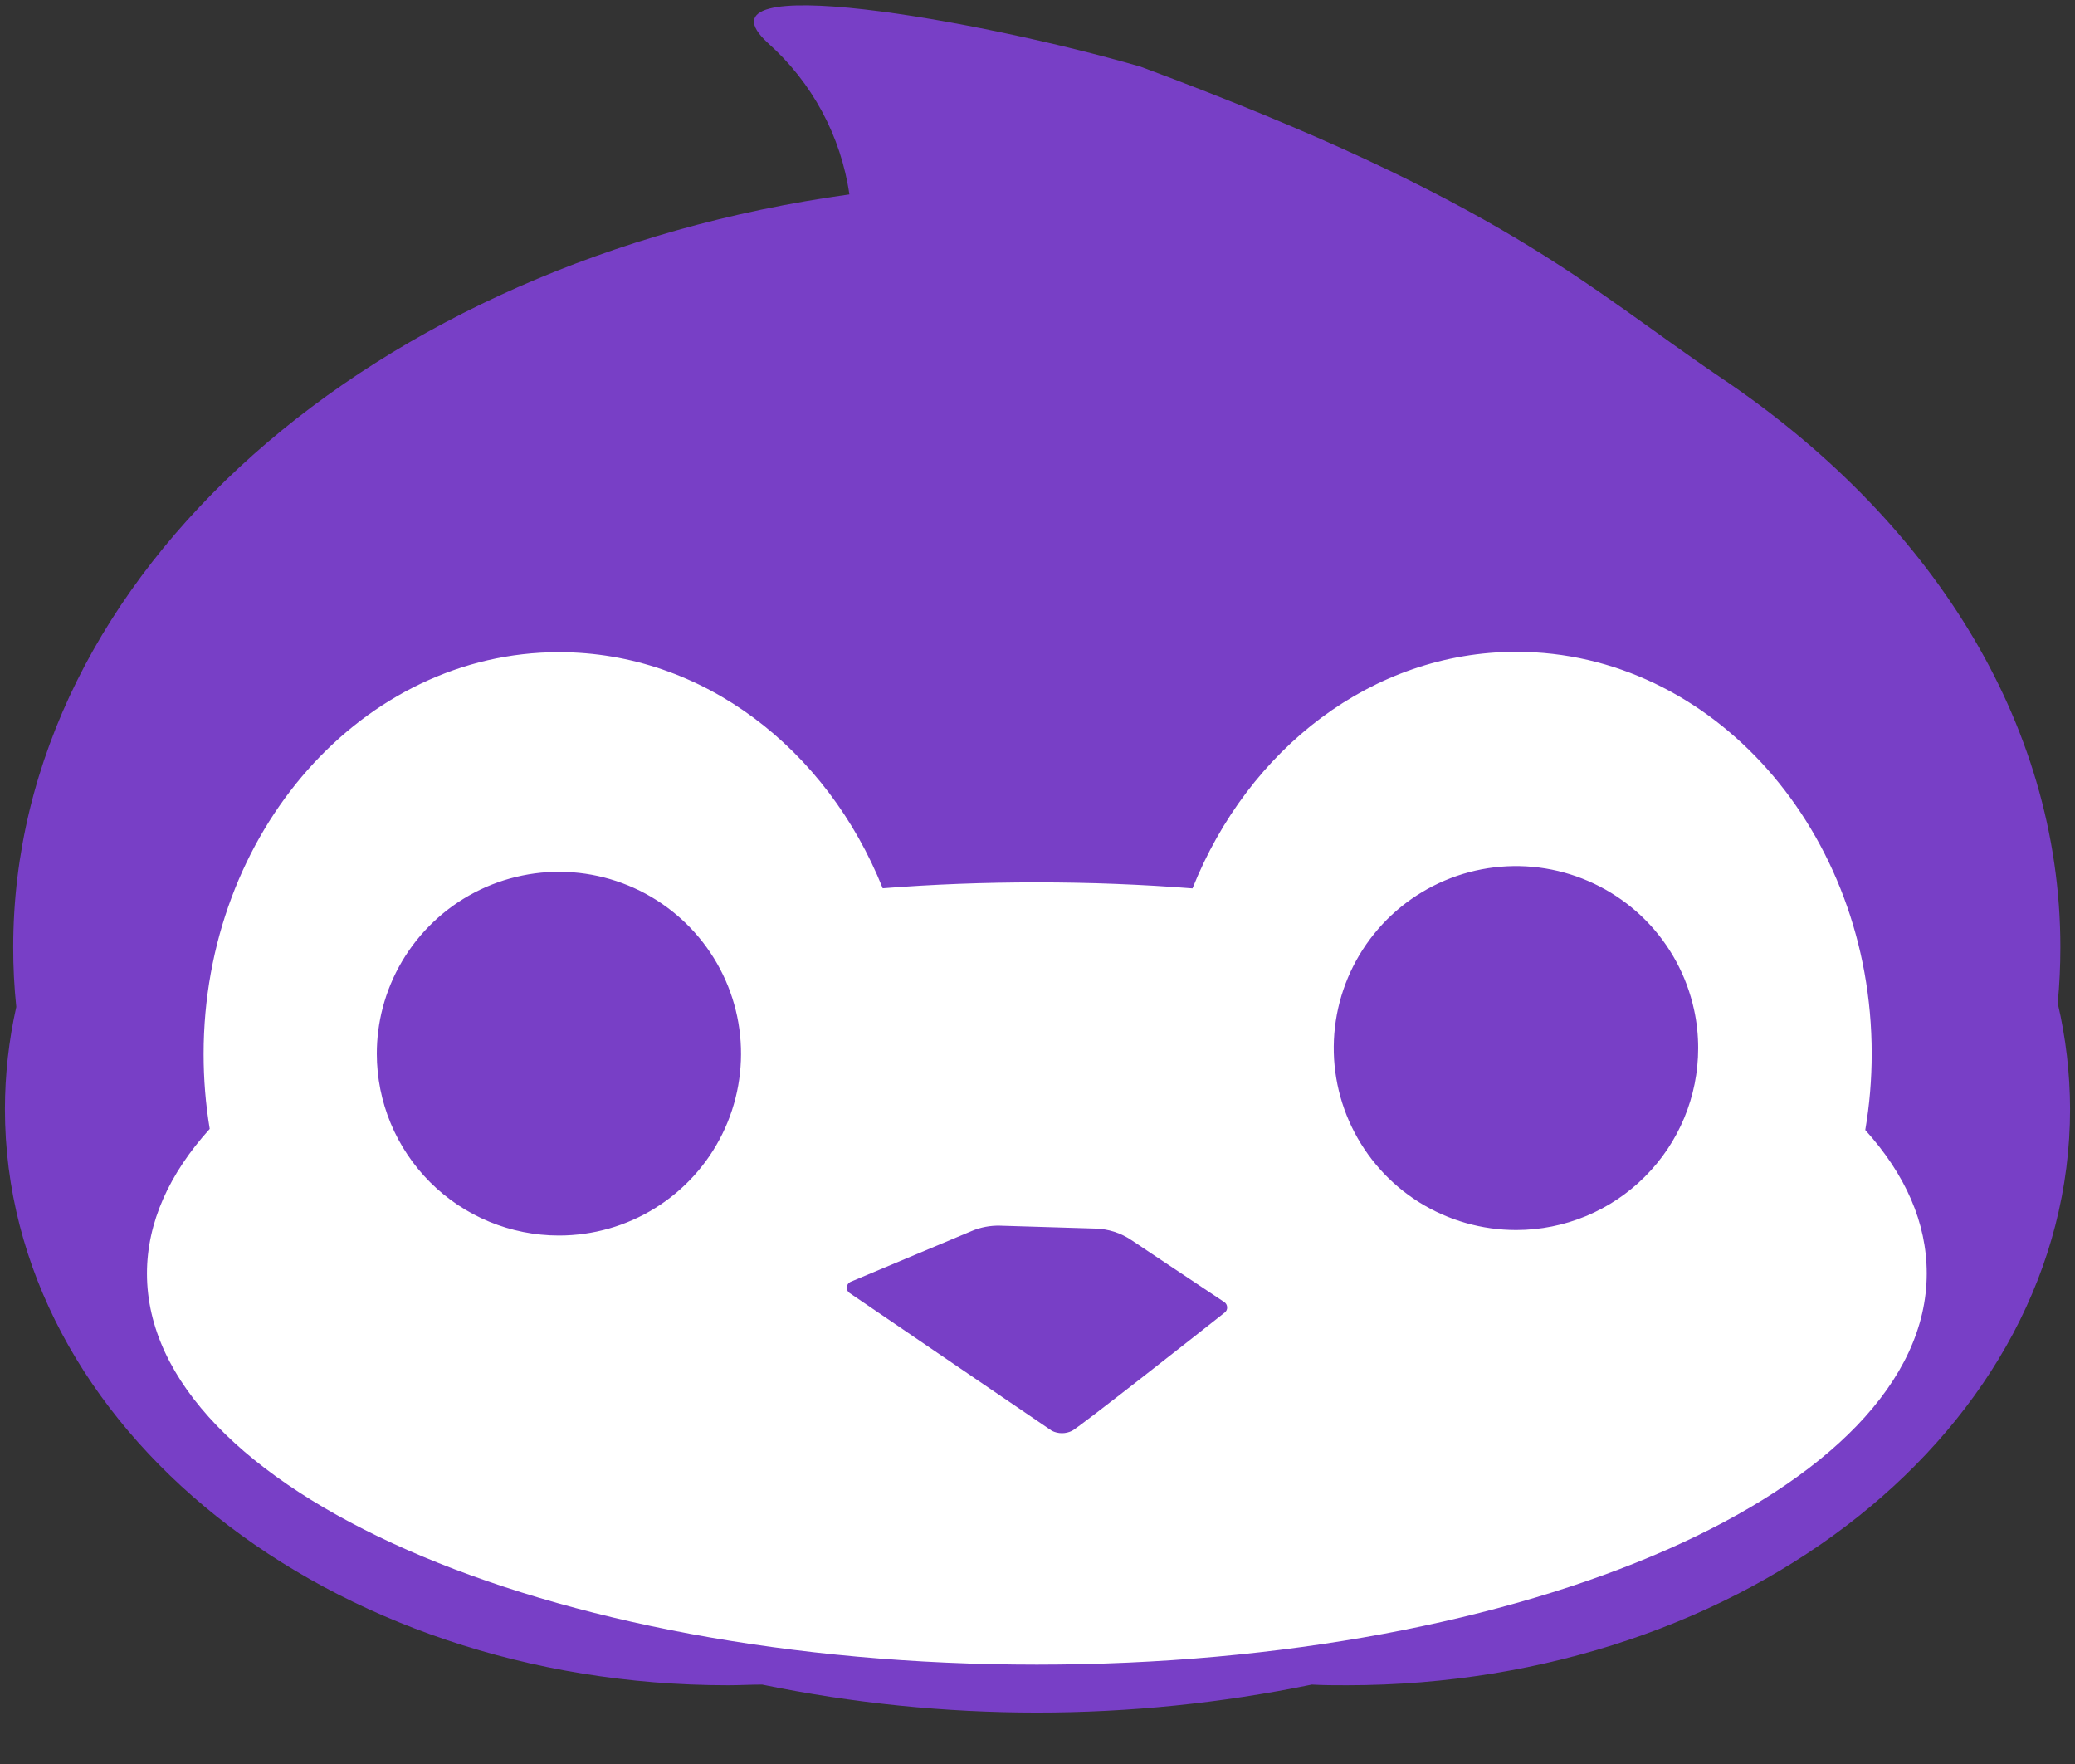 <svg width="40" height="34" viewBox="0 0 40 34" fill="none" xmlns="http://www.w3.org/2000/svg">
<rect x="0" y="0" width="40" height="34" fill="#333333" stroke="none"/>
<g clip-path="url(#clip0_258_59)">
<path d="M39.905 21.375C39.905 27.51 33.664 32.482 25.966 32.482C25.739 32.482 25.513 32.482 25.288 32.469C21.793 33.188 18.186 33.188 14.691 32.469C14.474 32.469 14.255 32.482 14.034 32.482C6.336 32.482 0.095 27.51 0.095 21.375C0.096 20.713 0.169 20.054 0.314 19.408C0.274 19.026 0.254 18.642 0.255 18.257C0.255 11.037 7.202 5.016 16.374 3.747C16.211 2.619 15.653 1.585 14.801 0.827C13.243 -0.61 18.895 0.386 21.989 1.286C28.983 3.88 30.568 5.516 33.15 7.264C37.182 9.965 39.718 13.889 39.718 18.257C39.718 18.62 39.701 18.979 39.667 19.336C39.824 20.005 39.903 20.689 39.905 21.375Z" fill="#783FC6"/>
<path d="M35.957 21.78C36.04 21.294 36.081 20.802 36.081 20.309C36.081 16.03 33.013 12.563 29.231 12.563C26.455 12.563 24.065 14.43 22.988 17.123C22.014 17.047 21.011 17.007 19.988 17.007C18.964 17.007 17.98 17.045 17.016 17.121C15.941 14.436 13.551 12.57 10.775 12.57C6.992 12.57 3.925 16.038 3.925 20.317C3.925 20.8 3.964 21.282 4.043 21.759C3.263 22.621 2.833 23.562 2.833 24.546C2.833 28.709 10.514 32.085 19.988 32.085C29.461 32.085 37.142 28.709 37.142 24.546C37.142 23.564 36.731 22.638 35.957 21.78ZM10.775 23.814C9.844 23.814 8.951 23.445 8.293 22.788C7.634 22.13 7.264 21.239 7.264 20.309C7.264 20.012 7.302 19.715 7.377 19.427C7.542 18.793 7.882 18.218 8.358 17.767C8.834 17.315 9.427 17.006 10.07 16.875C10.713 16.743 11.38 16.794 11.995 17.022C12.611 17.25 13.149 17.646 13.551 18.164C13.953 18.683 14.201 19.303 14.267 19.955C14.333 20.607 14.215 21.265 13.926 21.853C13.637 22.442 13.188 22.937 12.631 23.284C12.074 23.631 11.431 23.814 10.775 23.814ZM29.231 23.708C28.568 23.709 27.918 23.523 27.356 23.172C26.794 22.82 26.344 22.316 26.057 21.719C25.77 21.122 25.658 20.456 25.734 19.799C25.81 19.141 26.071 18.518 26.487 18.002C26.902 17.486 27.456 17.098 28.083 16.883C28.71 16.668 29.386 16.635 30.031 16.787C30.676 16.94 31.265 17.271 31.73 17.744C32.194 18.216 32.515 18.811 32.656 19.458C32.71 19.702 32.736 19.952 32.736 20.203C32.736 21.131 32.367 22.022 31.709 22.679C31.052 23.337 30.161 23.707 29.231 23.708Z" fill="white"/>
<path d="M16.395 24.707C16.376 24.716 16.359 24.73 16.347 24.747C16.334 24.765 16.326 24.785 16.324 24.806C16.322 24.828 16.325 24.849 16.333 24.869C16.342 24.888 16.355 24.905 16.372 24.918L20.277 27.578C20.337 27.608 20.404 27.624 20.472 27.624C20.54 27.624 20.606 27.608 20.667 27.578C20.834 27.485 23.04 25.749 23.61 25.298C23.625 25.286 23.638 25.27 23.646 25.252C23.654 25.234 23.657 25.215 23.656 25.195C23.655 25.176 23.65 25.157 23.64 25.139C23.631 25.122 23.617 25.108 23.601 25.097L21.807 23.9C21.603 23.763 21.365 23.687 21.12 23.68L19.278 23.624C19.091 23.619 18.904 23.654 18.732 23.727L16.395 24.707Z" fill="#783FC6"/>
</g>
<defs>
<clipPath id="clip0_258_59">
<rect width="40" height="33.103" fill="white"/>
</clipPath>
</defs>
</svg>
